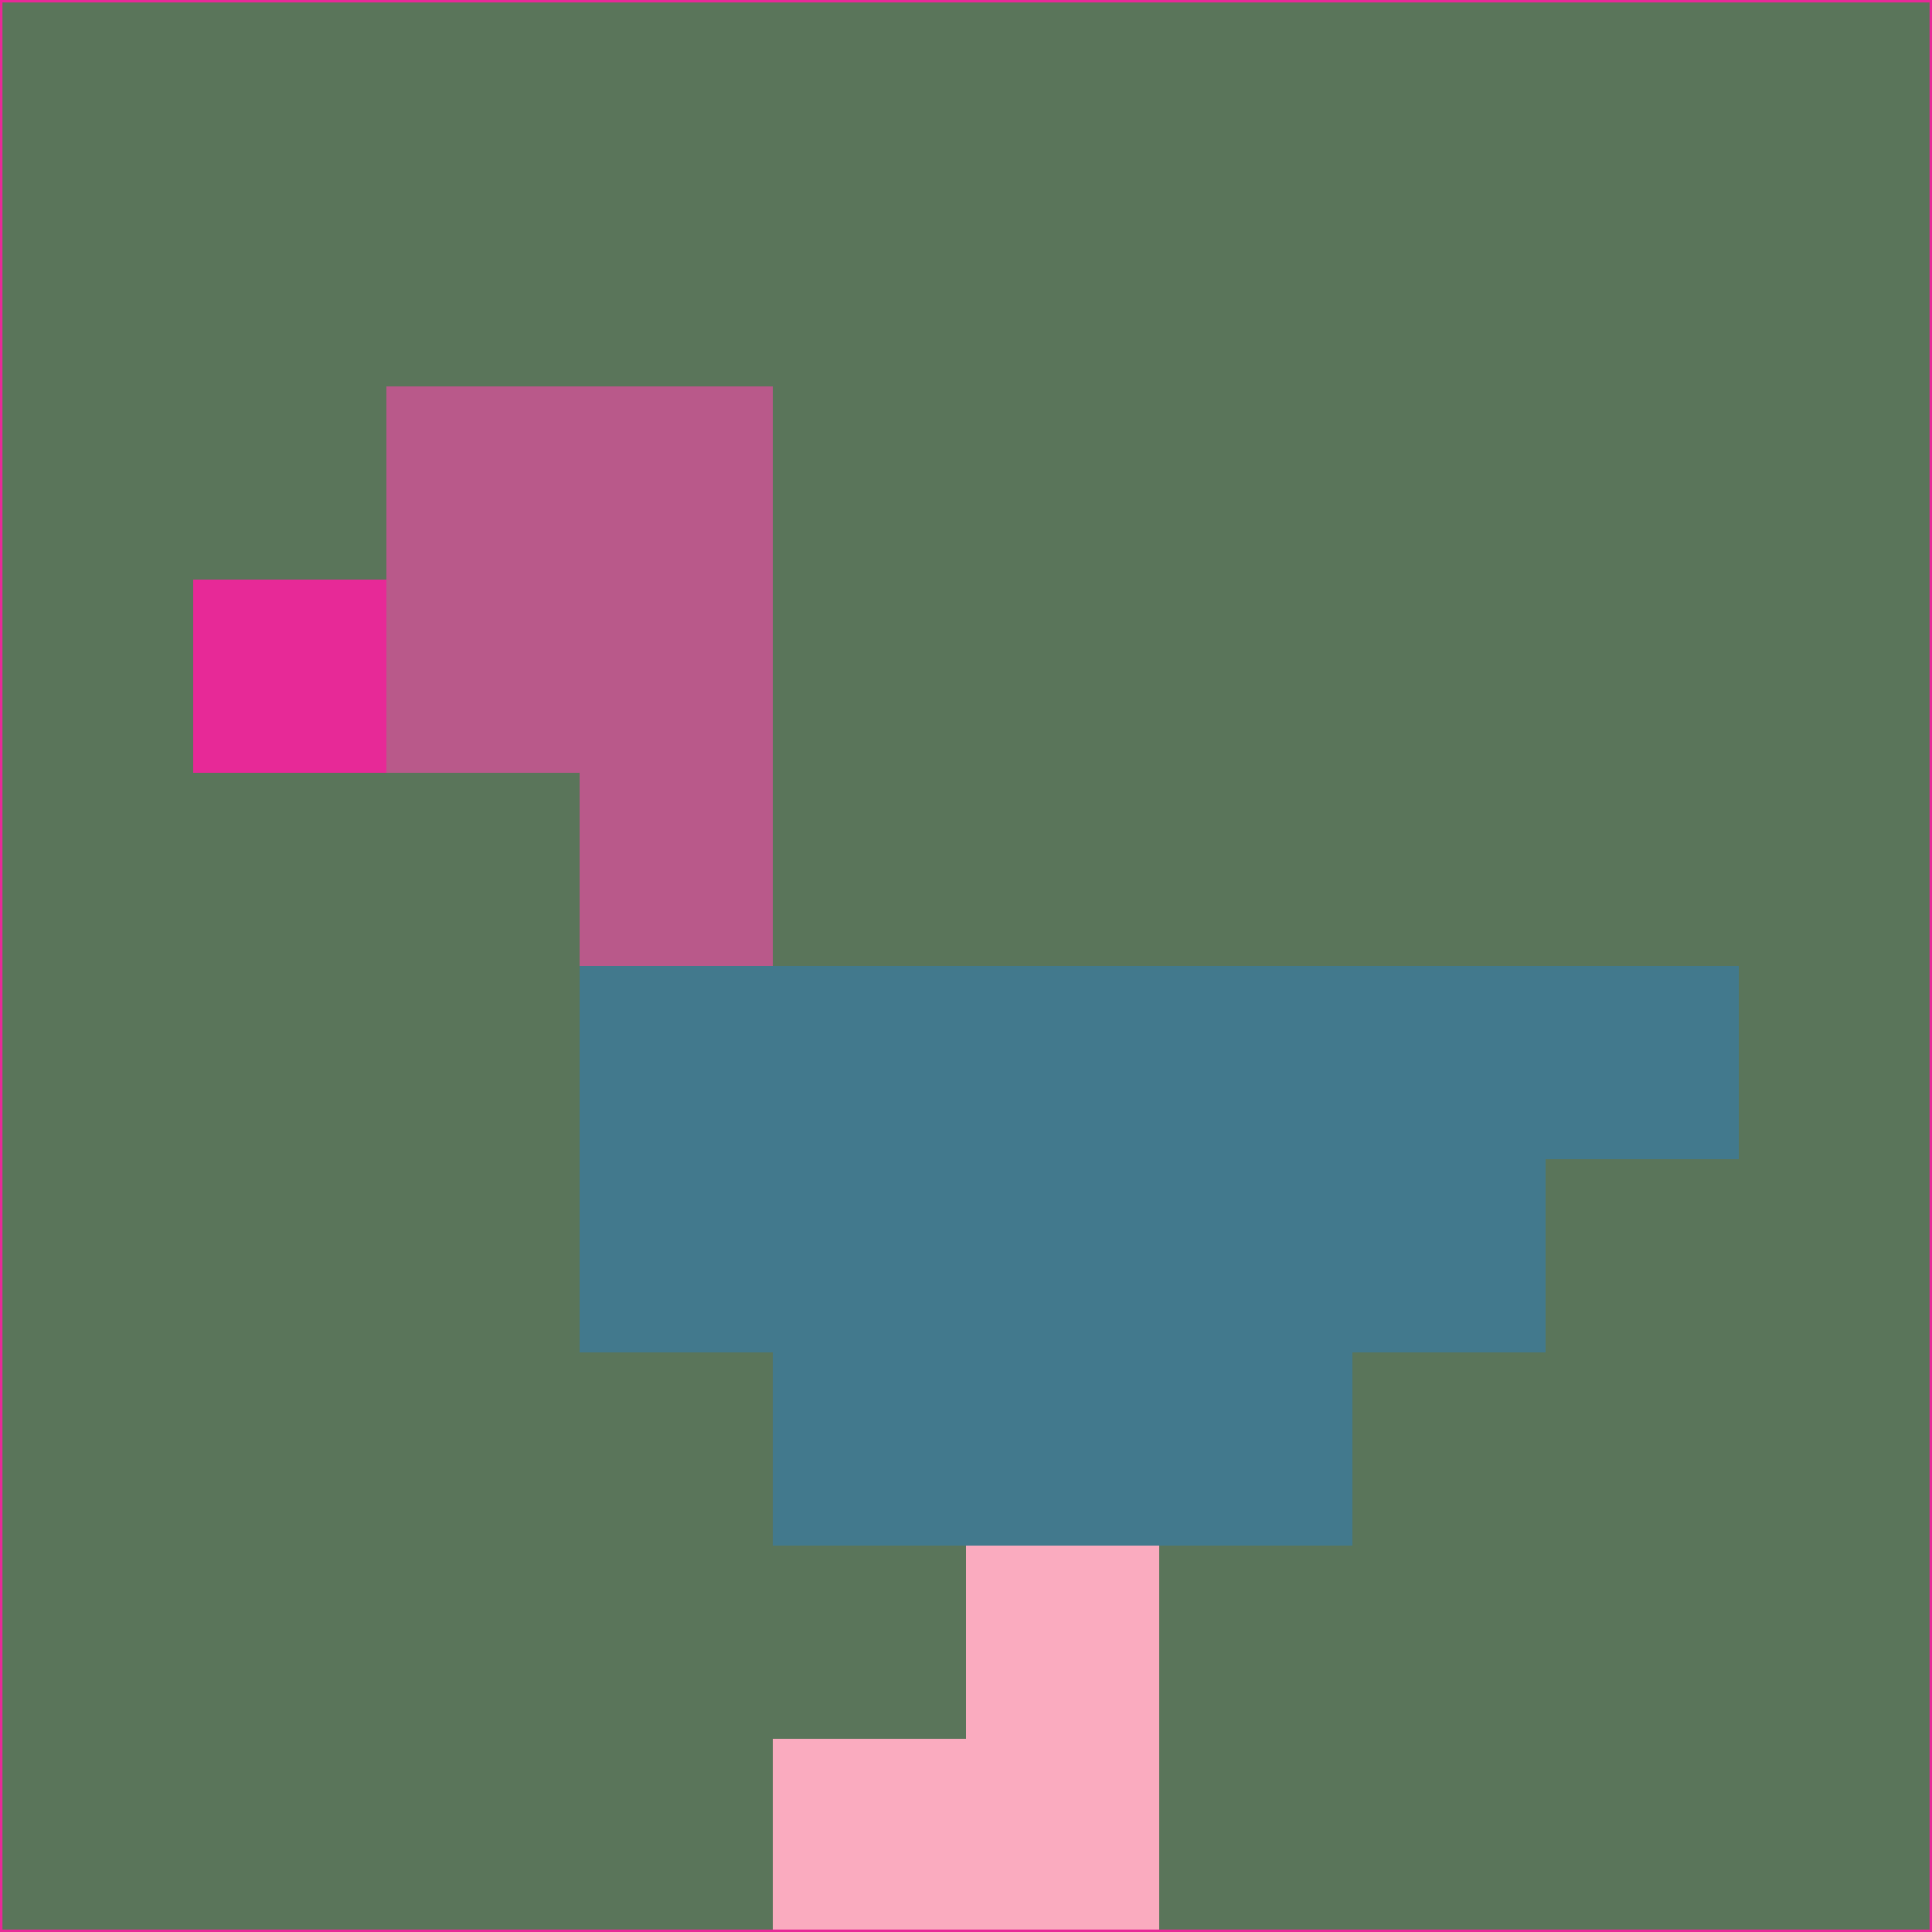 <svg xmlns="http://www.w3.org/2000/svg" version="1.1" width="785" height="785">
  <title>'goose-pfp-694263' by Dmitri Cherniak (Cyberpunk Edition)</title>
  <desc>
    seed=725734
    backgroundColor=#5a755a
    padding=20
    innerPadding=0
    timeout=500
    dimension=1
    border=false
    Save=function(){return n.handleSave()}
    frame=12

    Rendered at 2024-09-15T22:37:00.503Z
    Generated in 1ms
    Modified for Cyberpunk theme with new color scheme
  </desc>
  <defs/>
  <rect width="100%" height="100%" fill="#5a755a"/>
  <g>
    <g id="0-0">
      <rect x="0" y="0" height="785" width="785" fill="#5a755a"/>
      <g>
        <!-- Neon blue -->
        <rect id="0-0-2-2-2-2" x="157" y="157" width="157" height="157" fill="#b9598a"/>
        <rect id="0-0-3-2-1-4" x="235.5" y="157" width="78.5" height="314" fill="#b9598a"/>
        <!-- Electric purple -->
        <rect id="0-0-4-5-5-1" x="314" y="392.5" width="392.5" height="78.5" fill="#42798d"/>
        <rect id="0-0-3-5-5-2" x="235.5" y="392.5" width="392.5" height="157" fill="#42798d"/>
        <rect id="0-0-4-5-3-3" x="314" y="392.5" width="235.5" height="235.5" fill="#42798d"/>
        <!-- Neon pink -->
        <rect id="0-0-1-3-1-1" x="78.5" y="235.5" width="78.5" height="78.5" fill="#e72997"/>
        <!-- Cyber yellow -->
        <rect id="0-0-5-8-1-2" x="392.5" y="628" width="78.5" height="157" fill="#faabbf"/>
        <rect id="0-0-4-9-2-1" x="314" y="706.5" width="157" height="78.5" fill="#faabbf"/>
      </g>
      <rect x="0" y="0" stroke="#e72997" stroke-width="2" height="785" width="785" fill="none"/>
    </g>
  </g>
  <script xmlns=""/>
</svg>